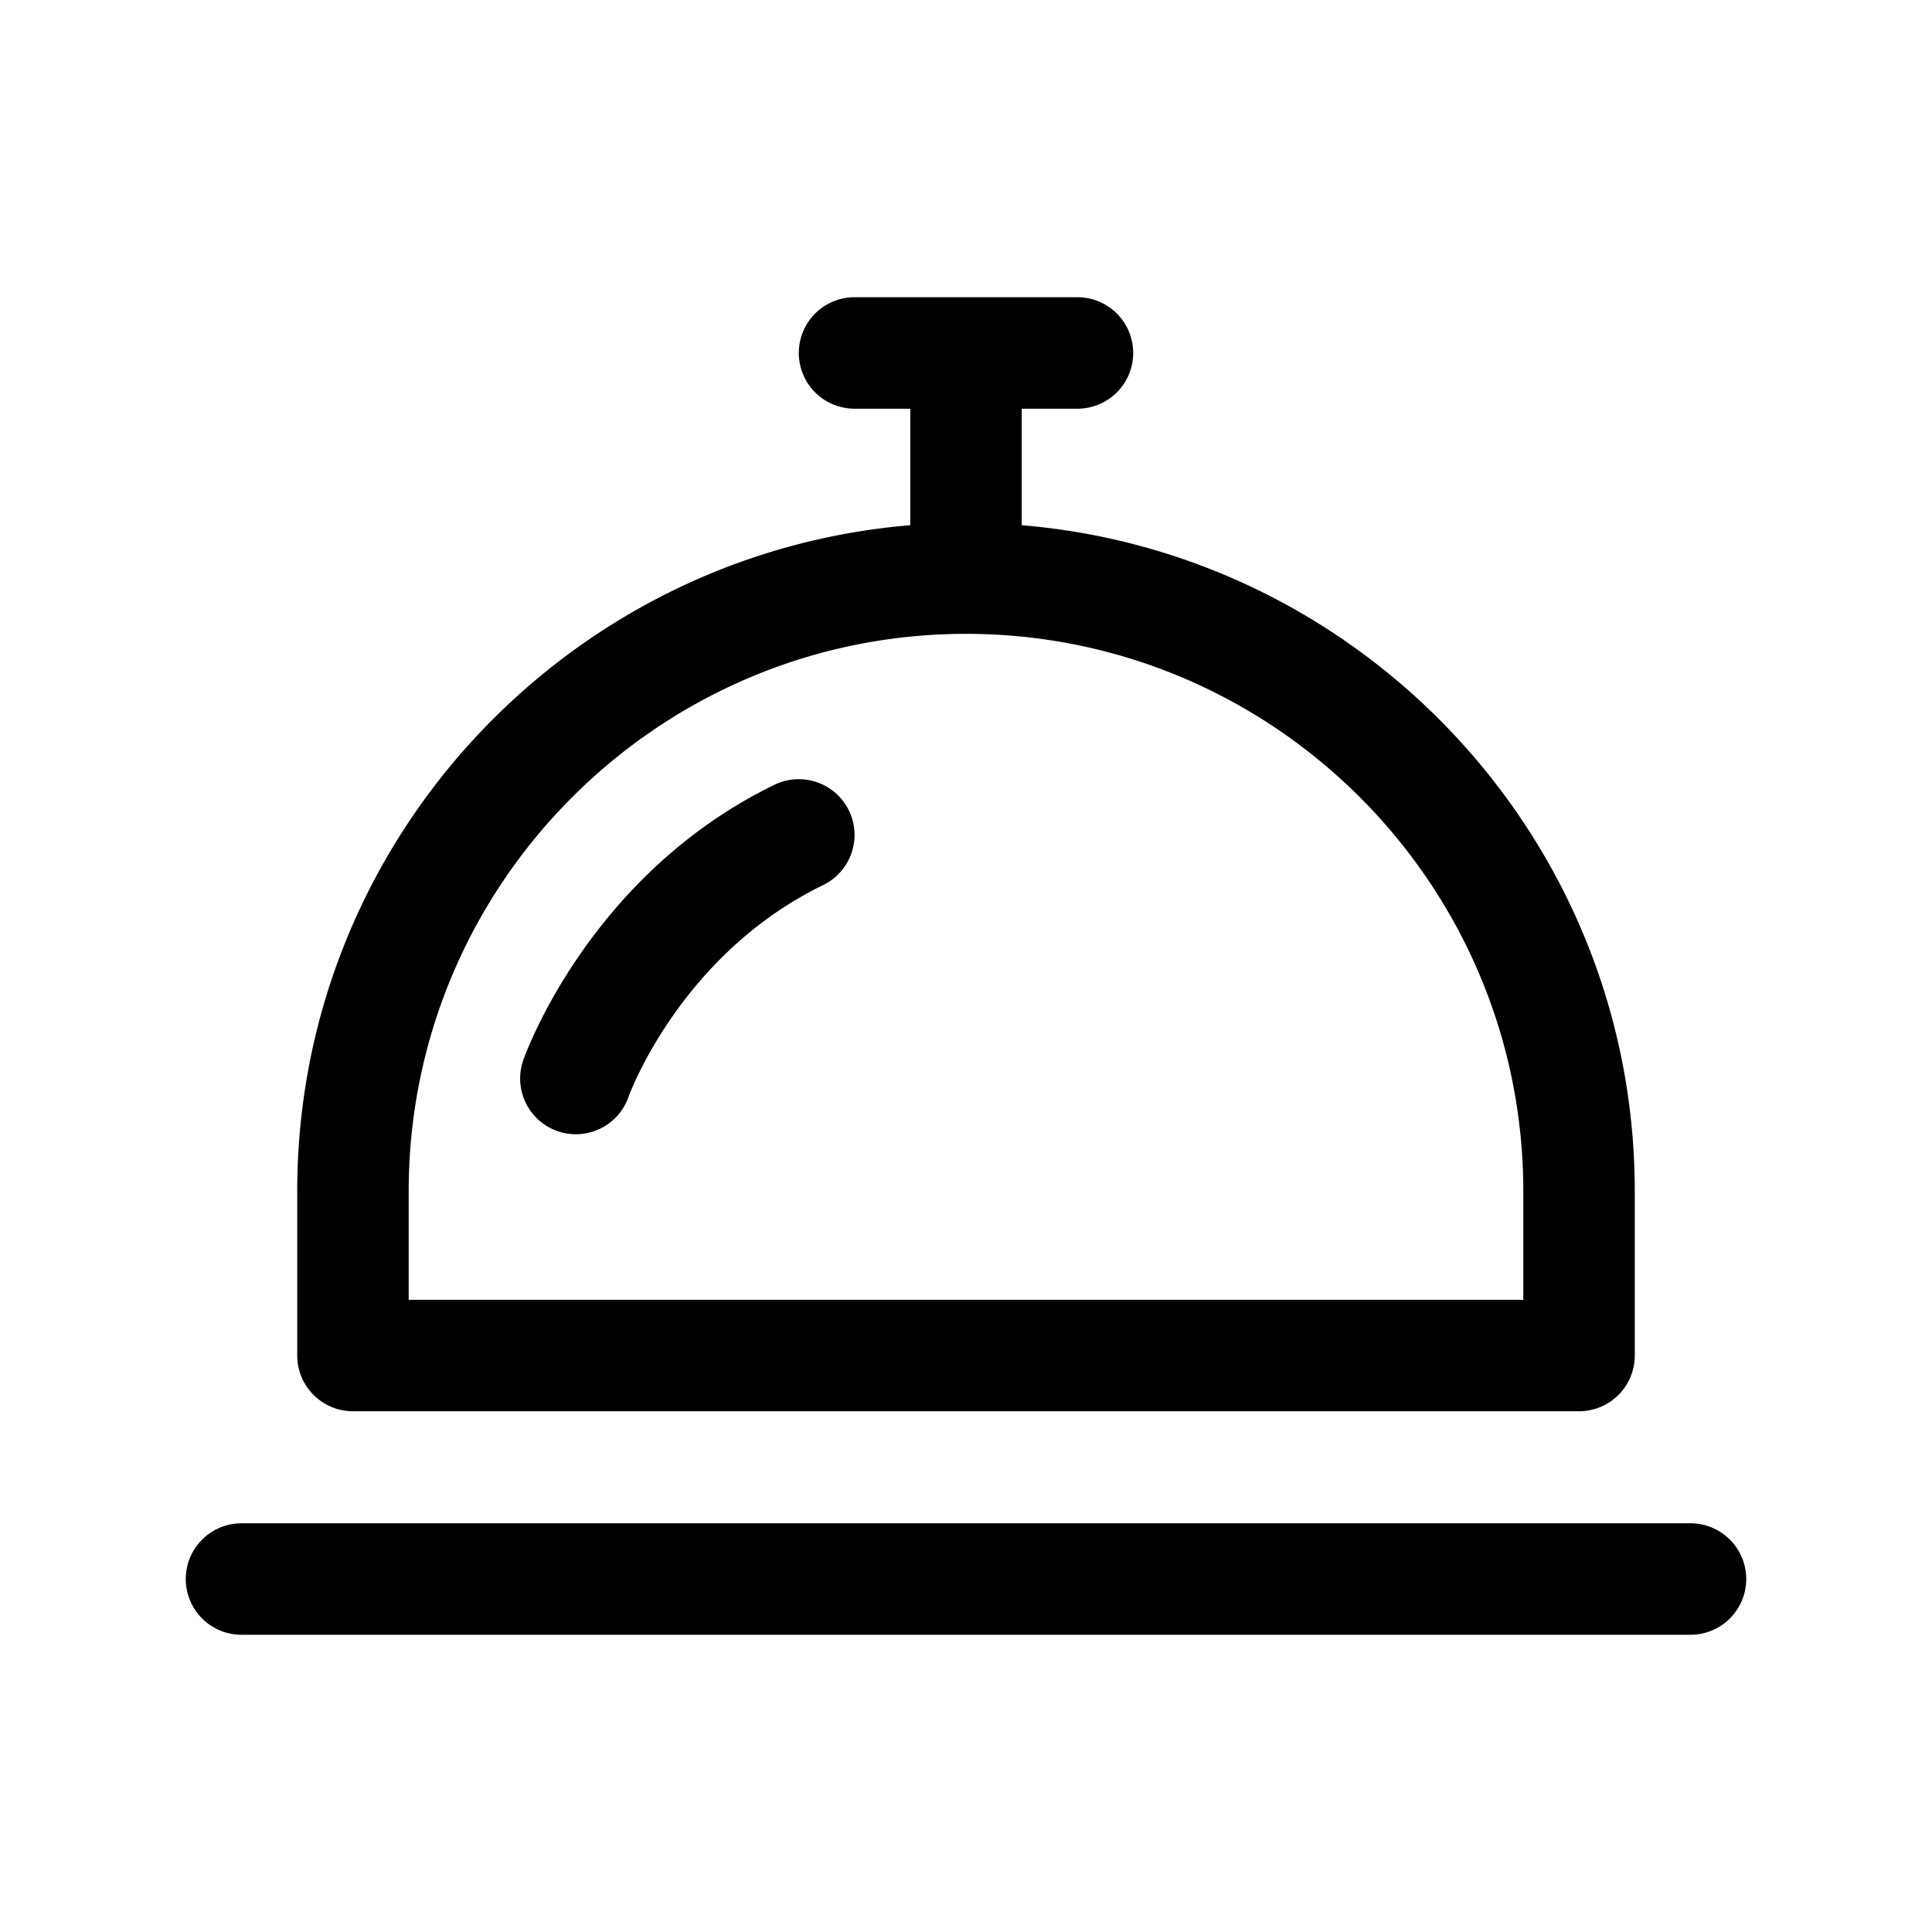 <svg xmlns="http://www.w3.org/2000/svg" width="52" height="52" viewBox="0 0 52 52"><path d="M9.5 37.984h33a1.5 1.5 0 0 0 1.5-1.5V32.06c0-9.42-7.276-17.158-16.5-17.924V11H29a1.5 1.5 0 0 0 0-3h-6a1.5 1.5 0 0 0 0 3h1.5v3.136C15.276 14.902 8 22.64 8 32.06v4.424a1.5 1.5 0 0 0 1.5 1.5zM11 32.06c0-8.271 6.729-15 15-15s15 6.729 15 15v2.924H11V32.06zM45.5 41h-39a1.5 1.5 0 0 0 0 3h39a1.5 1.5 0 0 0 0-3z"/><path d="M20.844 21.123c-4.95 2.406-6.687 7.204-6.759 7.407a1.5 1.5 0 0 0 2.83.996c.013-.038 1.387-3.831 5.241-5.705a1.5 1.5 0 1 0-1.312-2.698z"/></svg>
